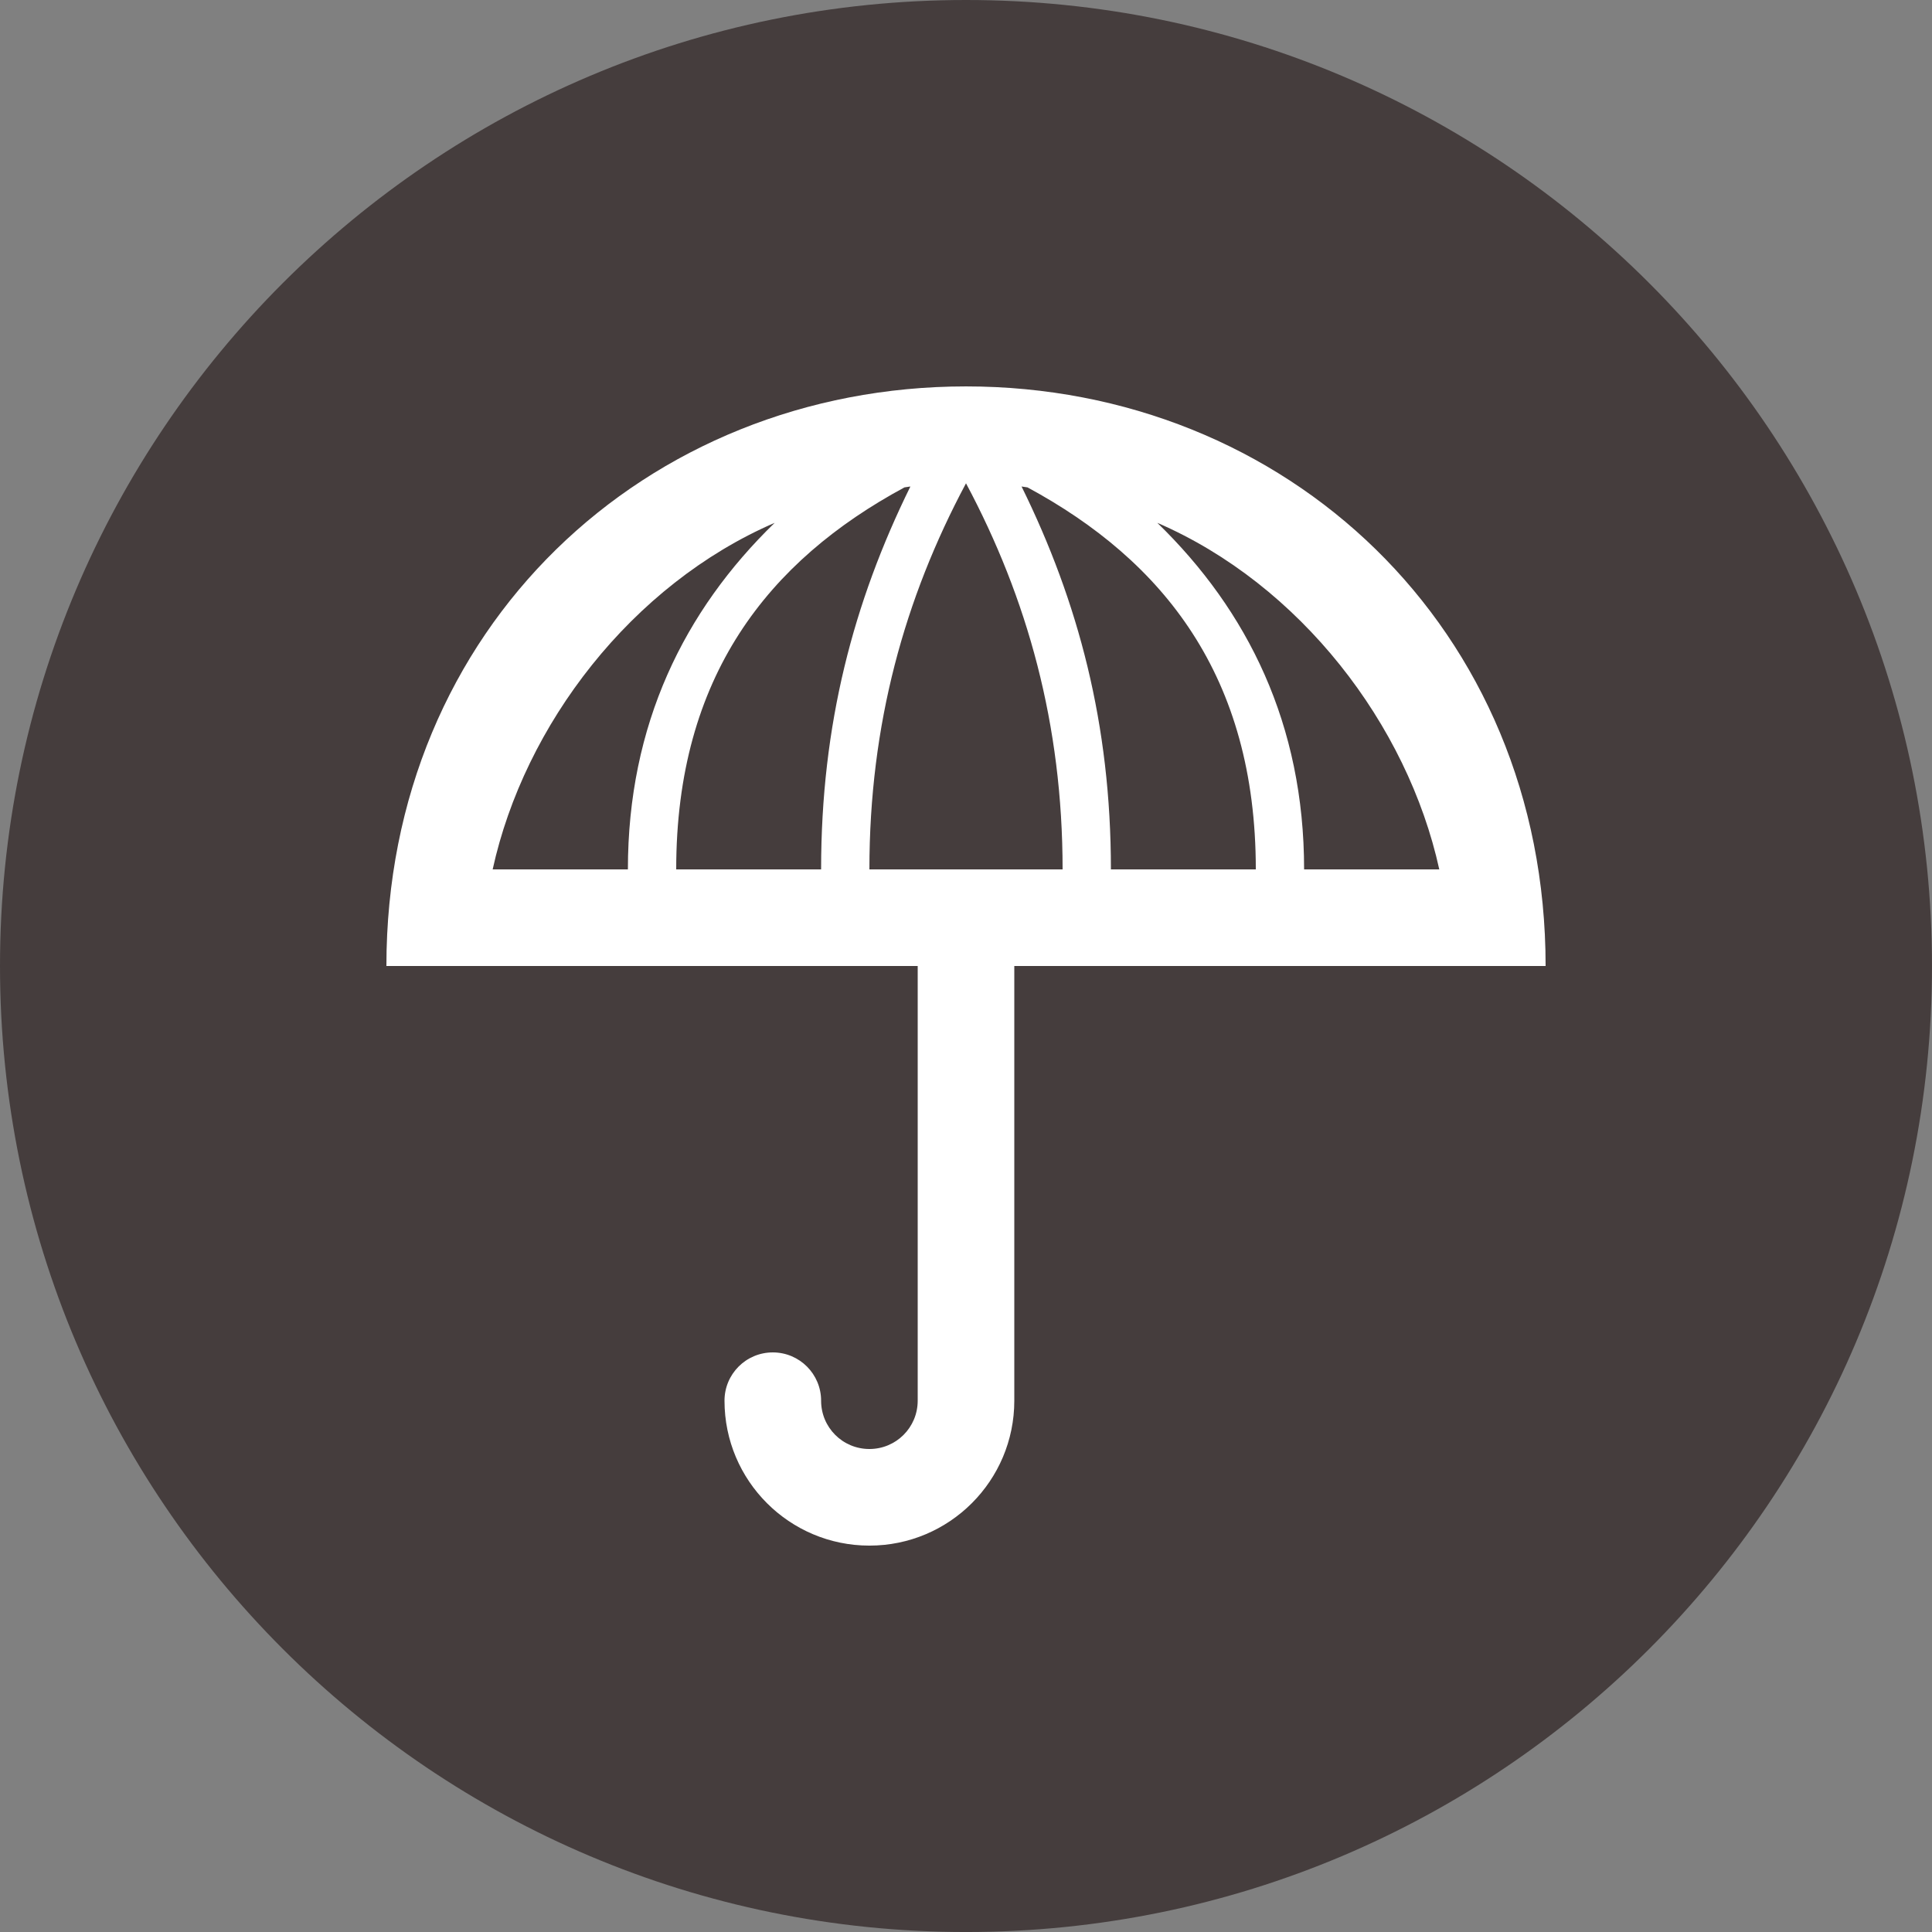 <?xml version="1.0" encoding="UTF-8" standalone="no"?>
<svg version="1.1" xmlns="http://www.w3.org/2000/svg" xmlns:xlink="http://www.w3.org/1999/xlink" width="133.333" height="133.333">
	<rect width="100%" height="100%" fill="#808080" stroke="none"/>
	<g id="dp_dp001" transform="matrix(1,0,0,1,-478.956,-32.085)">
		<path id="dp_path002" fill="#453d3d" fill-rule="evenodd" stroke="none" stroke-width="0" d="M 612.288,98.752 C 612.288,135.573 582.441,165.419 545.623,165.419 C 508.803,165.419 478.956,135.573 478.956,98.752 C 478.956,61.935 508.803,32.085 545.623,32.085 C 582.441,32.085 612.288,61.935 612.288,98.752"/>
		<path id="dp_path003" fill="white" fill-rule="evenodd" stroke="none" stroke-width="0" d="M 568.956,92.085 C 568.956,82.085 565.069,74.228 558.825,68.167 C 568.689,72.431 576.091,82.085 578.285,92.085 Z M 555.623,92.085 C 555.623,82.085 553.385,73.639 549.457,65.66 C 549.593,65.68 549.731,65.699 549.867,65.721 C 559.243,70.787 565.623,78.752 565.623,92.085 Z M 538.956,92.085 C 538.956,82.085 541.377,73.384 545.623,65.439 C 549.864,73.384 552.289,82.085 552.289,92.085 Z M 525.623,92.085 C 525.623,78.752 531.996,70.784 541.375,65.721 C 541.511,65.699 541.648,65.68 541.784,65.66 C 537.856,73.639 535.623,82.085 535.623,92.085 Z M 512.956,92.085 C 515.147,82.085 522.556,72.433 532.419,68.167 C 526.176,74.224 522.289,82.085 522.289,92.085 Z M 545.623,58.752 C 523.532,58.752 505.623,75.419 505.623,98.752 L 512.289,98.752 L 542.289,98.752 L 542.289,128.752 C 542.289,130.599 540.799,132.085 538.956,132.085 C 537.109,132.085 535.623,130.599 535.623,128.752 C 535.623,126.911 534.132,125.419 532.289,125.419 C 530.443,125.419 528.956,126.911 528.956,128.752 C 528.956,134.273 533.435,138.752 538.956,138.752 C 544.479,138.752 548.956,134.273 548.956,128.752 L 548.956,98.752 L 578.956,98.752 L 585.623,98.752 C 585.623,75.419 567.712,58.752 545.623,58.752 Z "/>
	</g>
</svg>